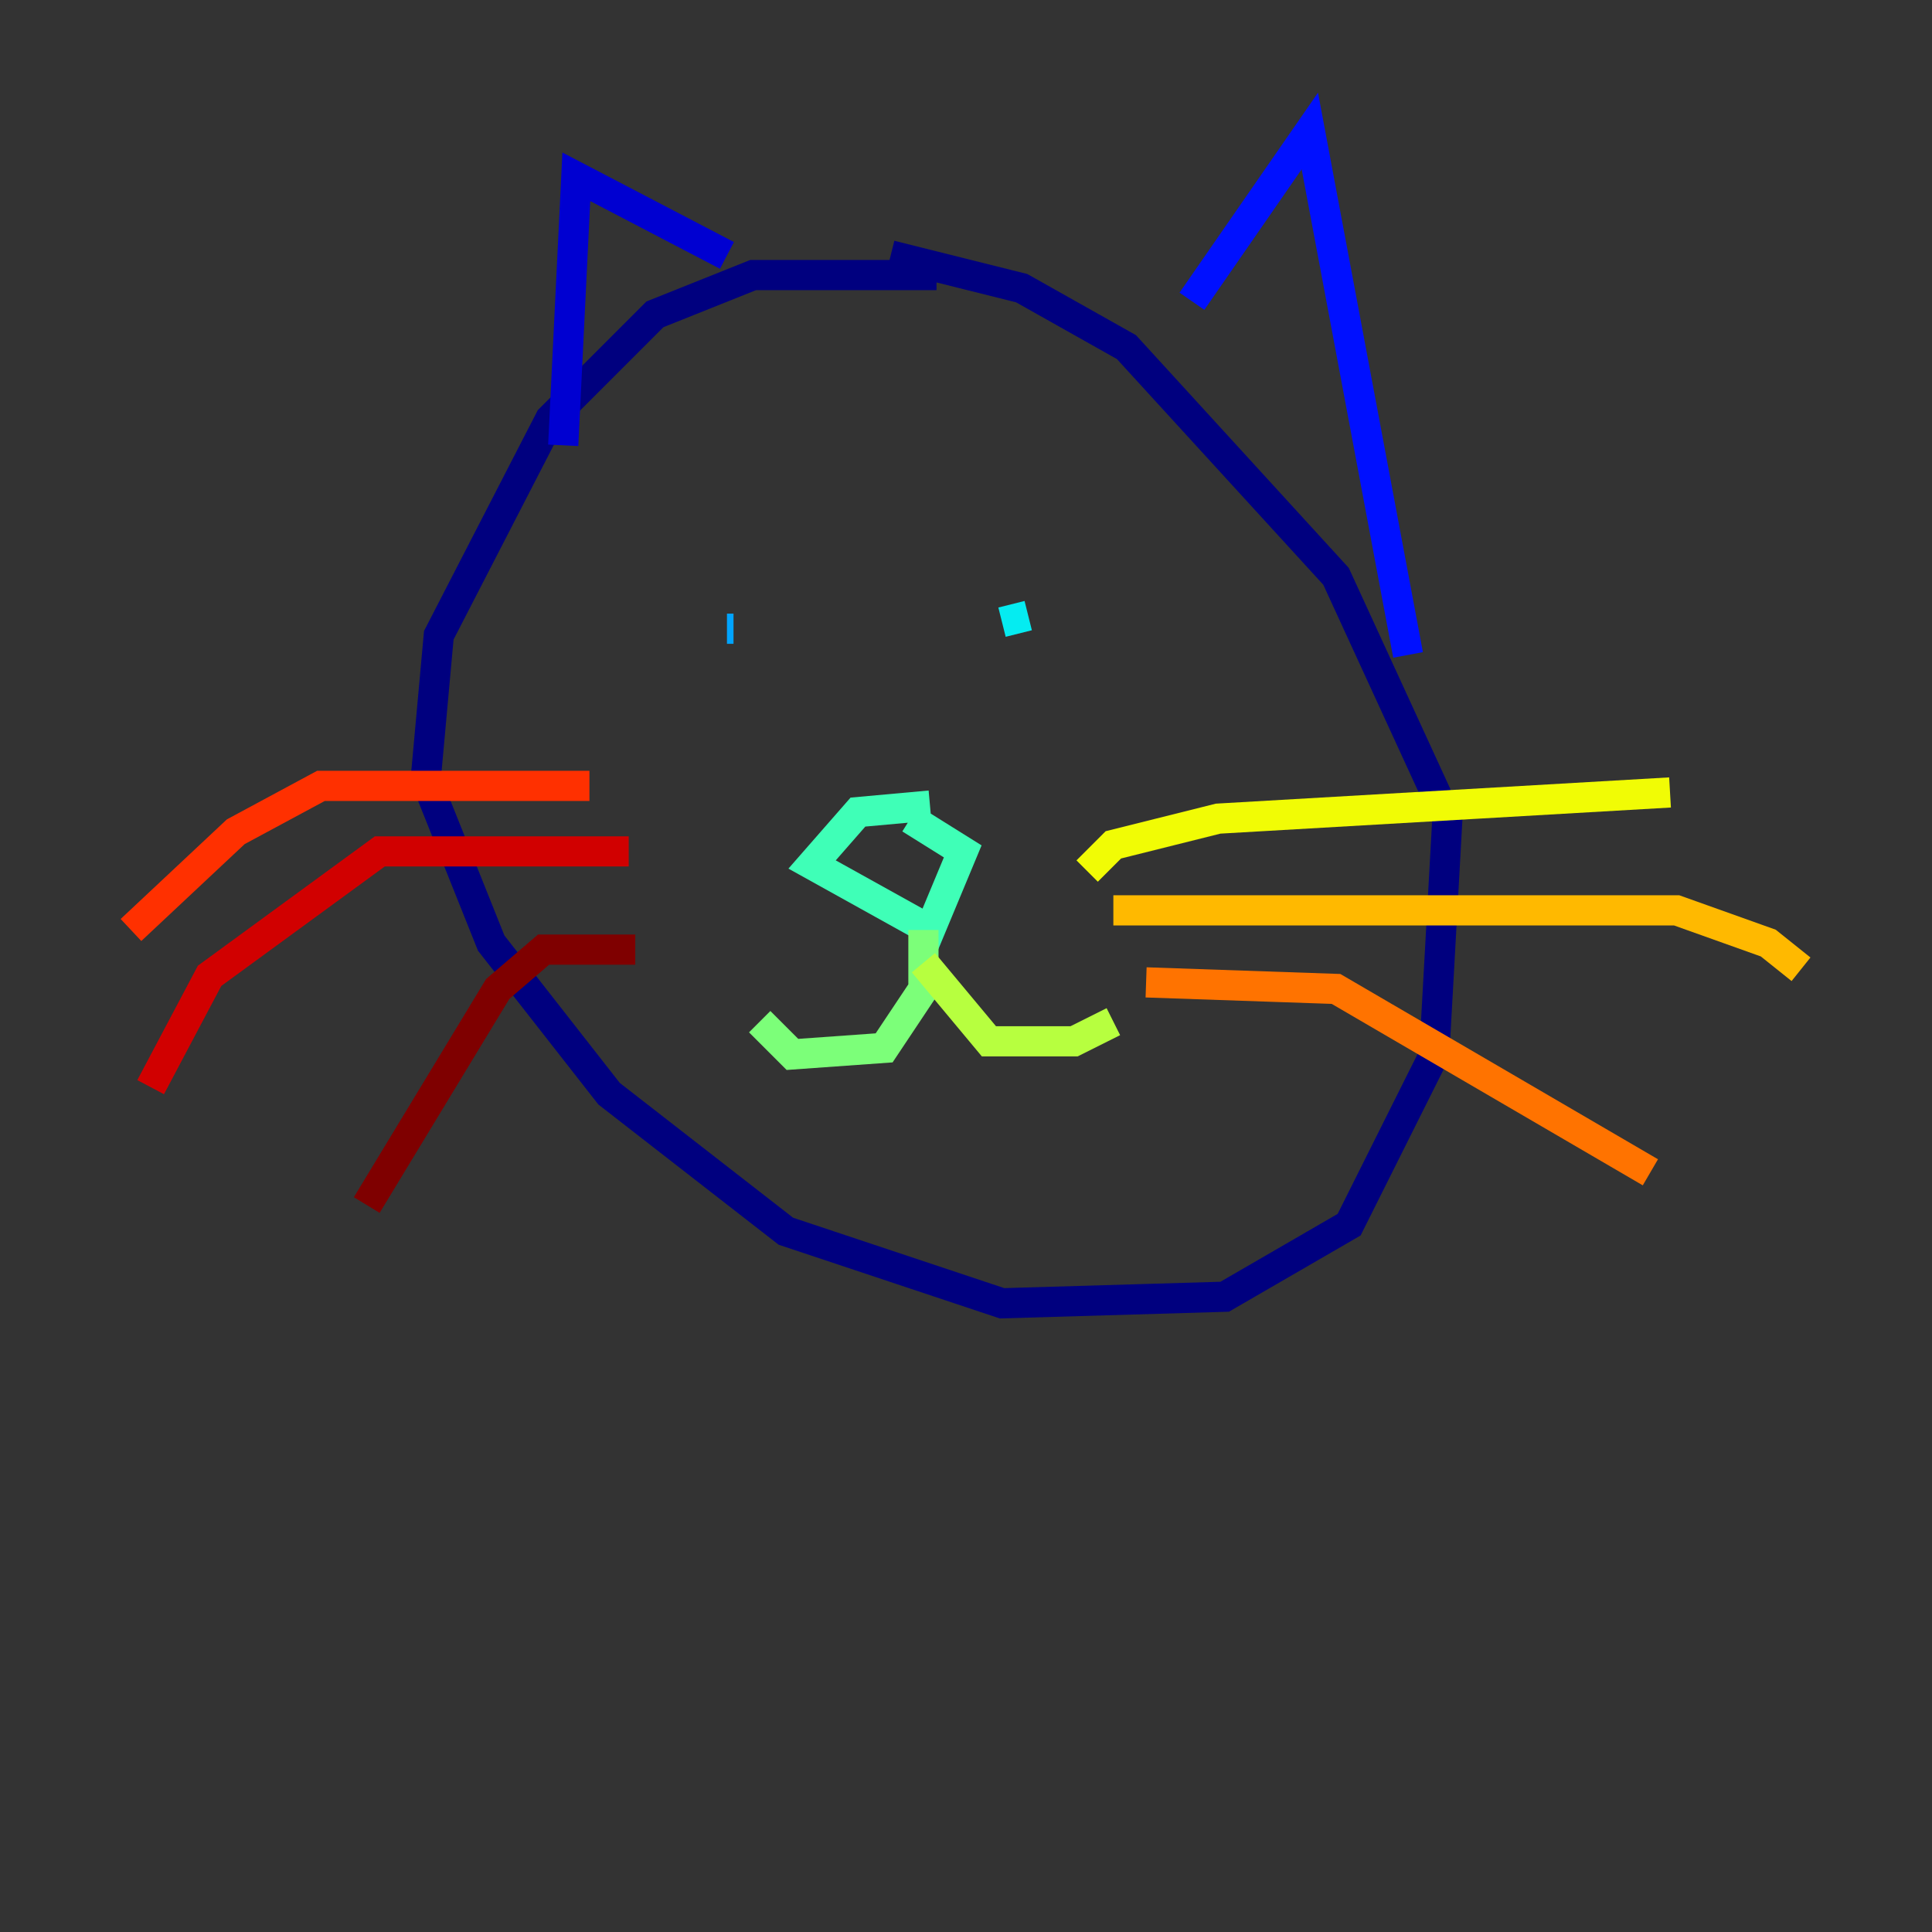 <?xml version="1.0" encoding="utf-8" ?>
<svg baseProfile="tiny" height="128" version="1.2" viewBox="0,0,128,128" width="128" xmlns="http://www.w3.org/2000/svg" xmlns:ev="http://www.w3.org/2001/xml-events" xmlns:xlink="http://www.w3.org/1999/xlink"><rect x="0" y="0" width="128" height="128" fill="#333333" stroke="none"/><defs /><polyline fill="none" points="62.047,18.224 49.898,18.224 43.39,20.827 36.447,27.77 29.071,42.088 28.203,51.634 32.542,62.481 40.352,72.461 52.068,81.573 66.386,86.346 81.139,85.912 89.383,81.139 95.024,69.858 95.891,54.237 88.515,38.183 74.63,22.997 67.688,19.091 59.01,16.922" stroke="#00007f" stroke-width="2" /><polyline fill="none" points="48.163,16.922 38.183,11.715 37.315,29.505" stroke="#0000d1" stroke-width="2" /><polyline fill="none" points="78.969,19.959 86.78,8.678 93.288,43.39" stroke="#0010ff" stroke-width="2" /><polyline fill="none" points="46.427,41.654 46.427,41.654" stroke="#0058ff" stroke-width="2" /><polyline fill="none" points="48.597,41.654 48.163,41.654" stroke="#00a4ff" stroke-width="2" /><polyline fill="none" points="66.386,41.22 68.122,40.786" stroke="#05ecf1" stroke-width="2" /><polyline fill="none" points="61.614,53.37 56.841,53.803 53.803,57.275 61.614,61.614 63.783,56.407 60.312,54.237" stroke="#3fffb7" stroke-width="2" /><polyline fill="none" points="61.18,61.614 61.18,65.519 58.576,69.424 52.502,69.858 50.332,67.688" stroke="#7cff79" stroke-width="2" /><polyline fill="none" points="61.18,63.783 65.519,68.99 71.159,68.99 73.763,67.688" stroke="#b7ff3f" stroke-width="2" /><polyline fill="none" points="72.027,57.709 73.763,55.973 80.705,54.237 110.644,52.502" stroke="#f1fc05" stroke-width="2" /><polyline fill="none" points="73.763,60.312 111.078,60.312 117.153,62.481 119.322,64.217" stroke="#ffb900" stroke-width="2" /><polyline fill="none" points="75.932,65.085 88.515,65.519 109.342,77.668" stroke="#ff7300" stroke-width="2" /><polyline fill="none" points="39.051,52.068 21.261,52.068 15.62,55.105 8.678,61.614" stroke="#ff3000" stroke-width="2" /><polyline fill="none" points="41.654,56.407 25.166,56.407 13.885,64.651 9.98,72.027" stroke="#d10000" stroke-width="2" /><polyline fill="none" points="42.088,62.915 36.014,62.915 32.976,65.519 24.298,79.837" stroke="#7f0000" stroke-width="2" /></svg>